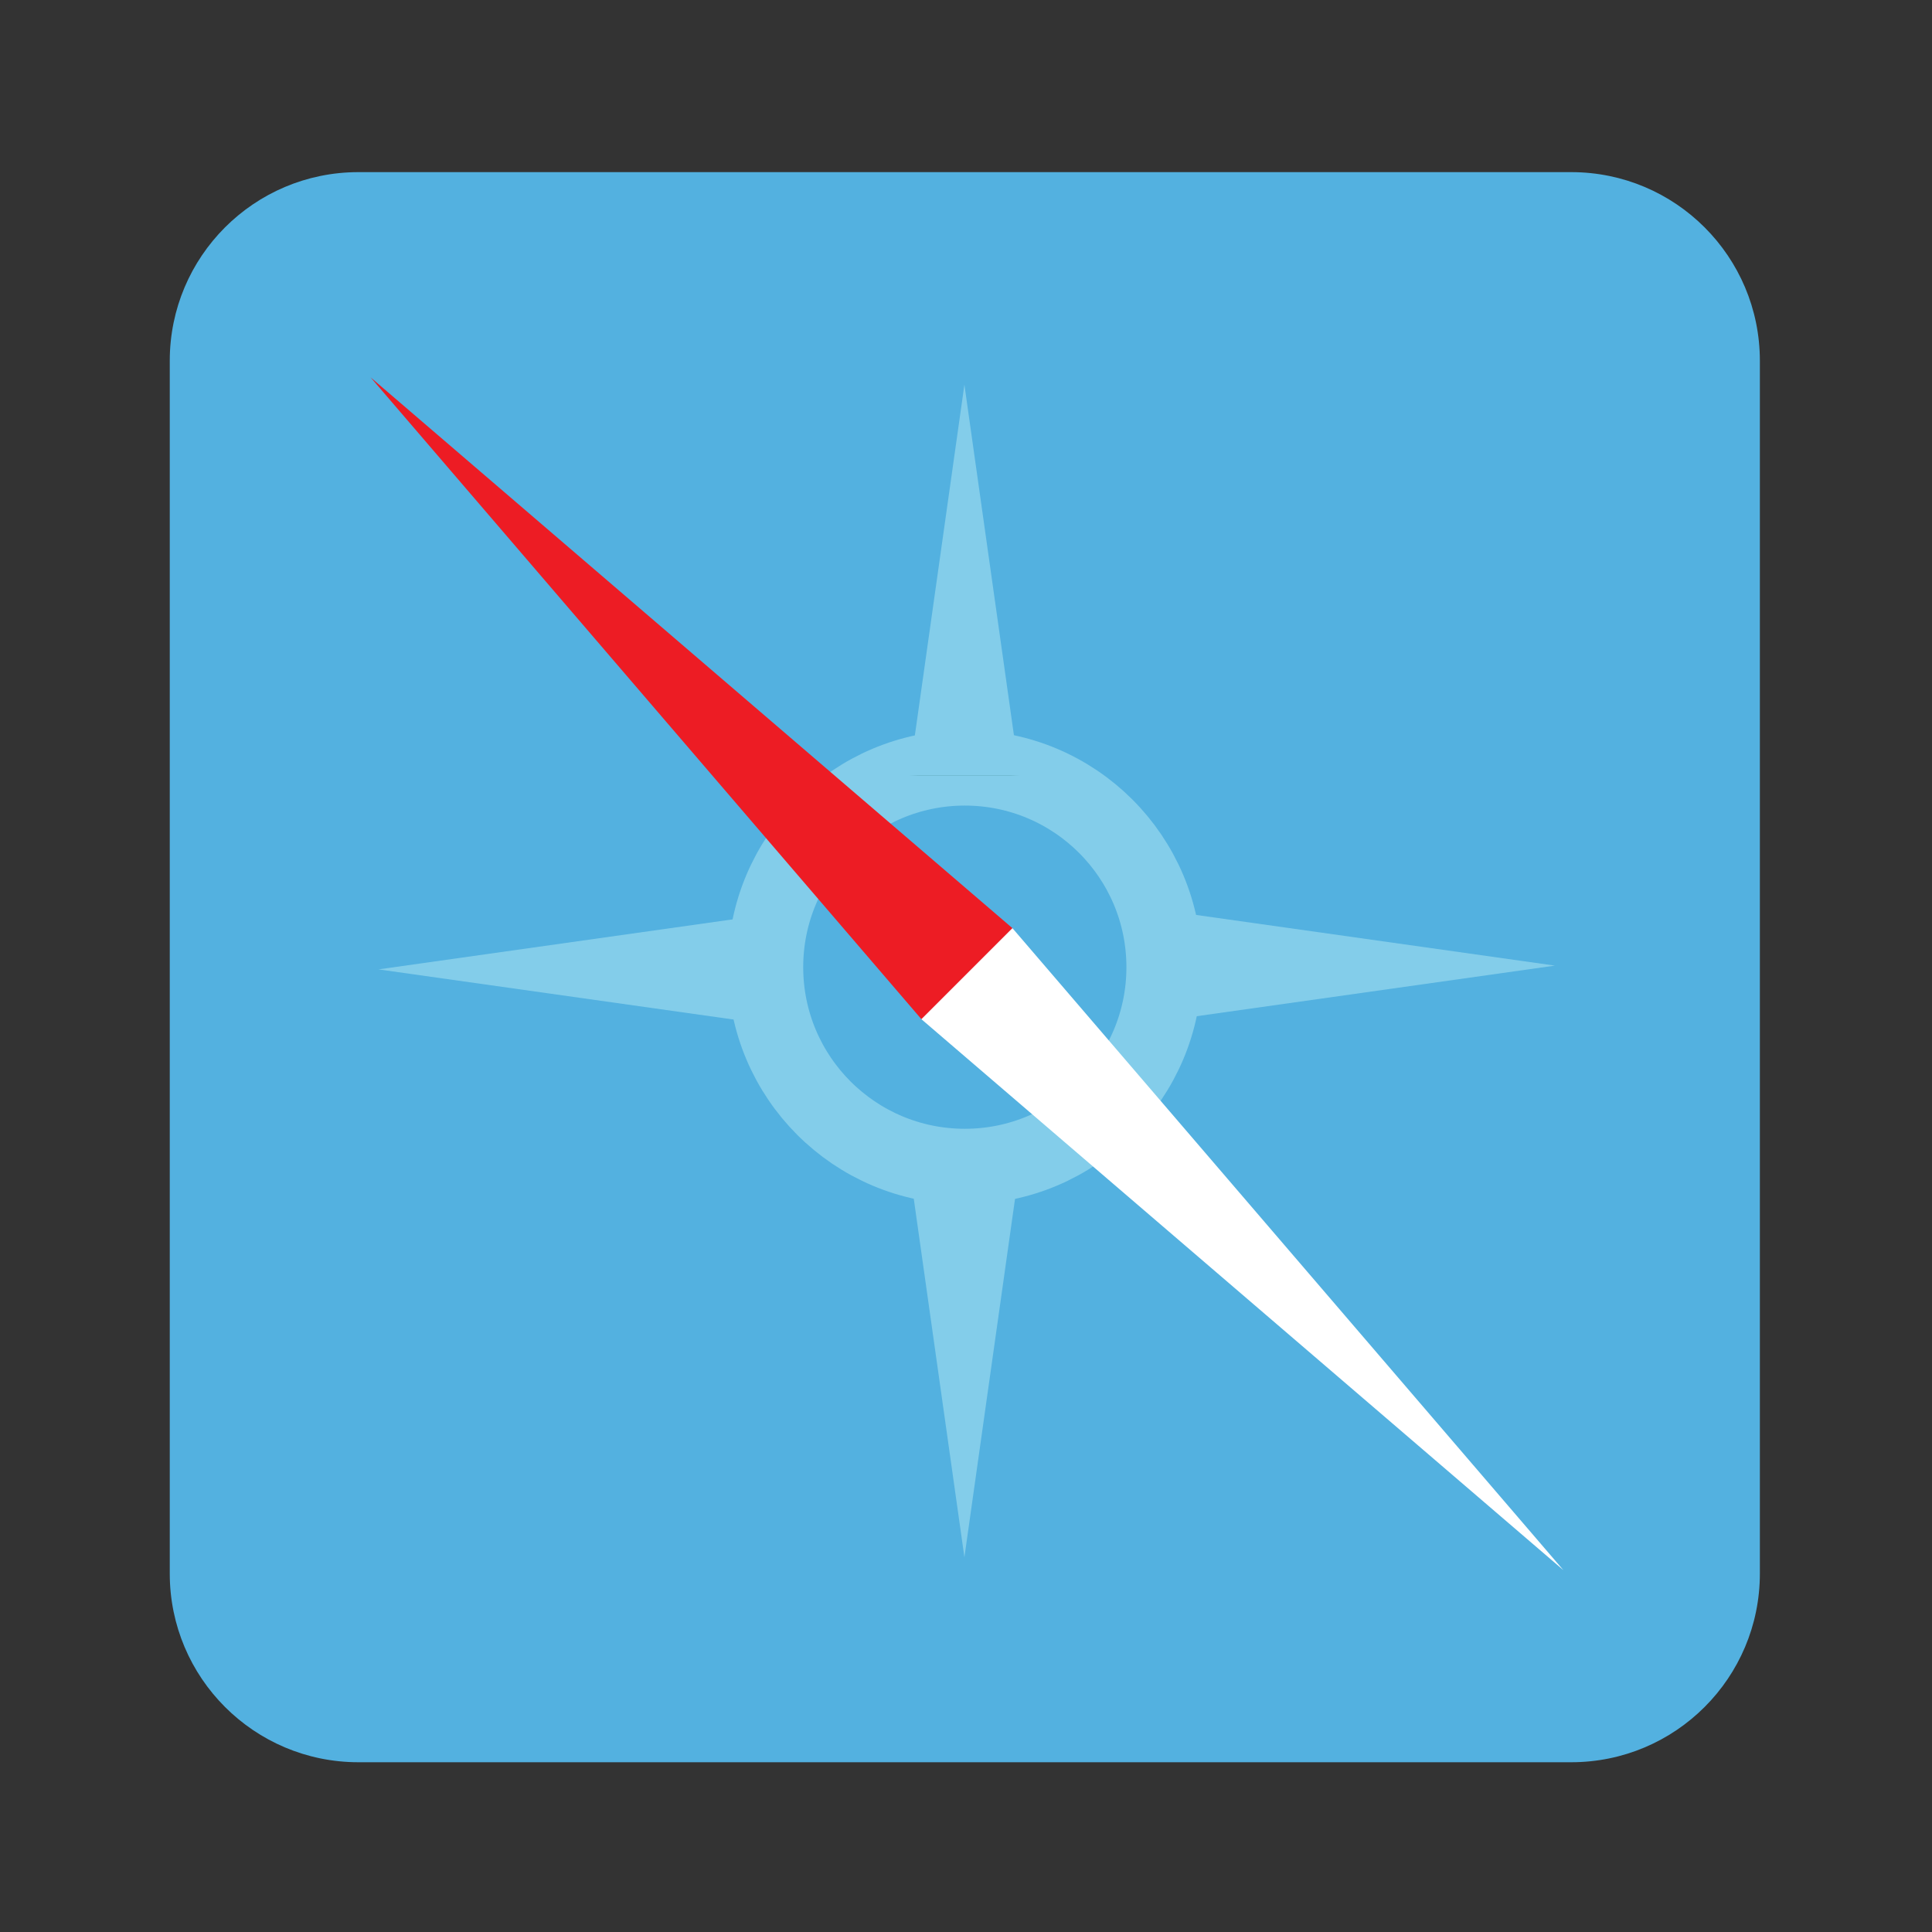 <?xml version="1.0" encoding="UTF-8" standalone="no"?>
<svg
   xmlns:dc="http://purl.org/dc/elements/1.1/"
   xmlns:cc="http://creativecommons.org/ns#"
   xmlns:rdf="http://www.w3.org/1999/02/22-rdf-syntax-ns#"
   xmlns:svg="http://www.w3.org/2000/svg"
   xmlns="http://www.w3.org/2000/svg"
   viewBox="0 0 1365.333 1365.333"
   height="1365.333"
   width="1365.333"
   xml:space="preserve"
   id="svg4819"
   version="1.1"><rect x="0" y="0" width="1365.333" height="1365.333" fill="#333333" stroke="none"/><defs
     id="defs4823"><clipPath
       id="clipPath4835"
       clipPathUnits="userSpaceOnUse"><path
         id="path4833"
         d="M 0,1024 H 1024 V 0 H 0 Z" /></clipPath></defs><g
     transform="matrix(1.333,0,0,-1.333,0,1365.333)"
     id="g4827"><g
       id="g4829"><g
         clip-path="url(#clipPath4835)"
         id="g4831"><g
           transform="translate(933,190)"
           id="g4837"><path
             id="path4839"
             style="fill:#53b1e0;fill-opacity:1;fill-rule:nonzero;stroke:none"
             d="m 0,0 c 0,-55.229 -44.771,-100 -100,-100 h -643 c -55.229,0 -100,44.771 -100,100 v 643 c 0,55.229 44.771,100 100,100 h 643 C -44.771,743 0,698.229 0,643 Z" /></g><g
           transform="translate(617.172,511.5)"
           id="g4841"><path
             id="path4843"
             style="fill:none;stroke:#83cdea;stroke-width:40;stroke-linecap:butt;stroke-linejoin:miter;stroke-miterlimit:10;stroke-dasharray:none;stroke-opacity:1"
             d="m 0,0 c 0,-58.361 -47.311,-105.672 -105.672,-105.672 -58.361,0 -105.672,47.311 -105.672,105.672 0,58.361 47.311,105.672 105.672,105.672 C -47.311,105.672 0,58.361 0,0 Z" /></g><g
           transform="translate(488.571,483.837)"
           id="g4845"><path
             id="path4847"
             style="fill:#ed1c24;fill-opacity:1;fill-rule:nonzero;stroke:none"
             d="M 0,0 -292.098,340.363 48.268,48.267 Z" /></g><g
           transform="translate(511.784,614.878)"
           id="g4849"><path
             id="path4851"
             style="fill:#176060;fill-opacity:1;fill-rule:nonzero;stroke:none"
             d="M 0,0 28.784,-1.878 H -29.784 Z" /></g><g
           transform="translate(482,613)"
           id="g4853"><path
             id="path4855"
             style="fill:#83cdea;fill-opacity:1;fill-rule:nonzero;stroke:none"
             d="M 0,0 29.284,207.333 58.568,0 Z" /></g><g
           transform="translate(536.741,532.2)"
           id="g4857"><path
             id="path4859"
             style="fill:#ffffff;fill-opacity:1;fill-rule:nonzero;stroke:none"
             d="M 0,0 292.098,-340.363 -48.268,-48.267 Z" /></g><g
           transform="translate(540.568,406)"
           id="g4861"><path
             id="path4863"
             style="fill:#83cdea;fill-opacity:1;fill-rule:nonzero;stroke:none"
             d="M 0,0 -29.284,-207.334 -58.568,0 Z" /></g><g
           transform="translate(617,541.617)"
           id="g4865"><path
             id="path4867"
             style="fill:#83cdea;fill-opacity:1;fill-rule:nonzero;stroke:none"
             d="M 0,0 207.334,-29.284 0,-58.568 Z" /></g><g
           transform="translate(408,481.049)"
           id="g4869"><path
             id="path4871"
             style="fill:#83cdea;fill-opacity:1;fill-rule:nonzero;stroke:none"
             d="M 0,0 -207.334,29.284 0,58.568 Z" /></g></g></g></g></svg>